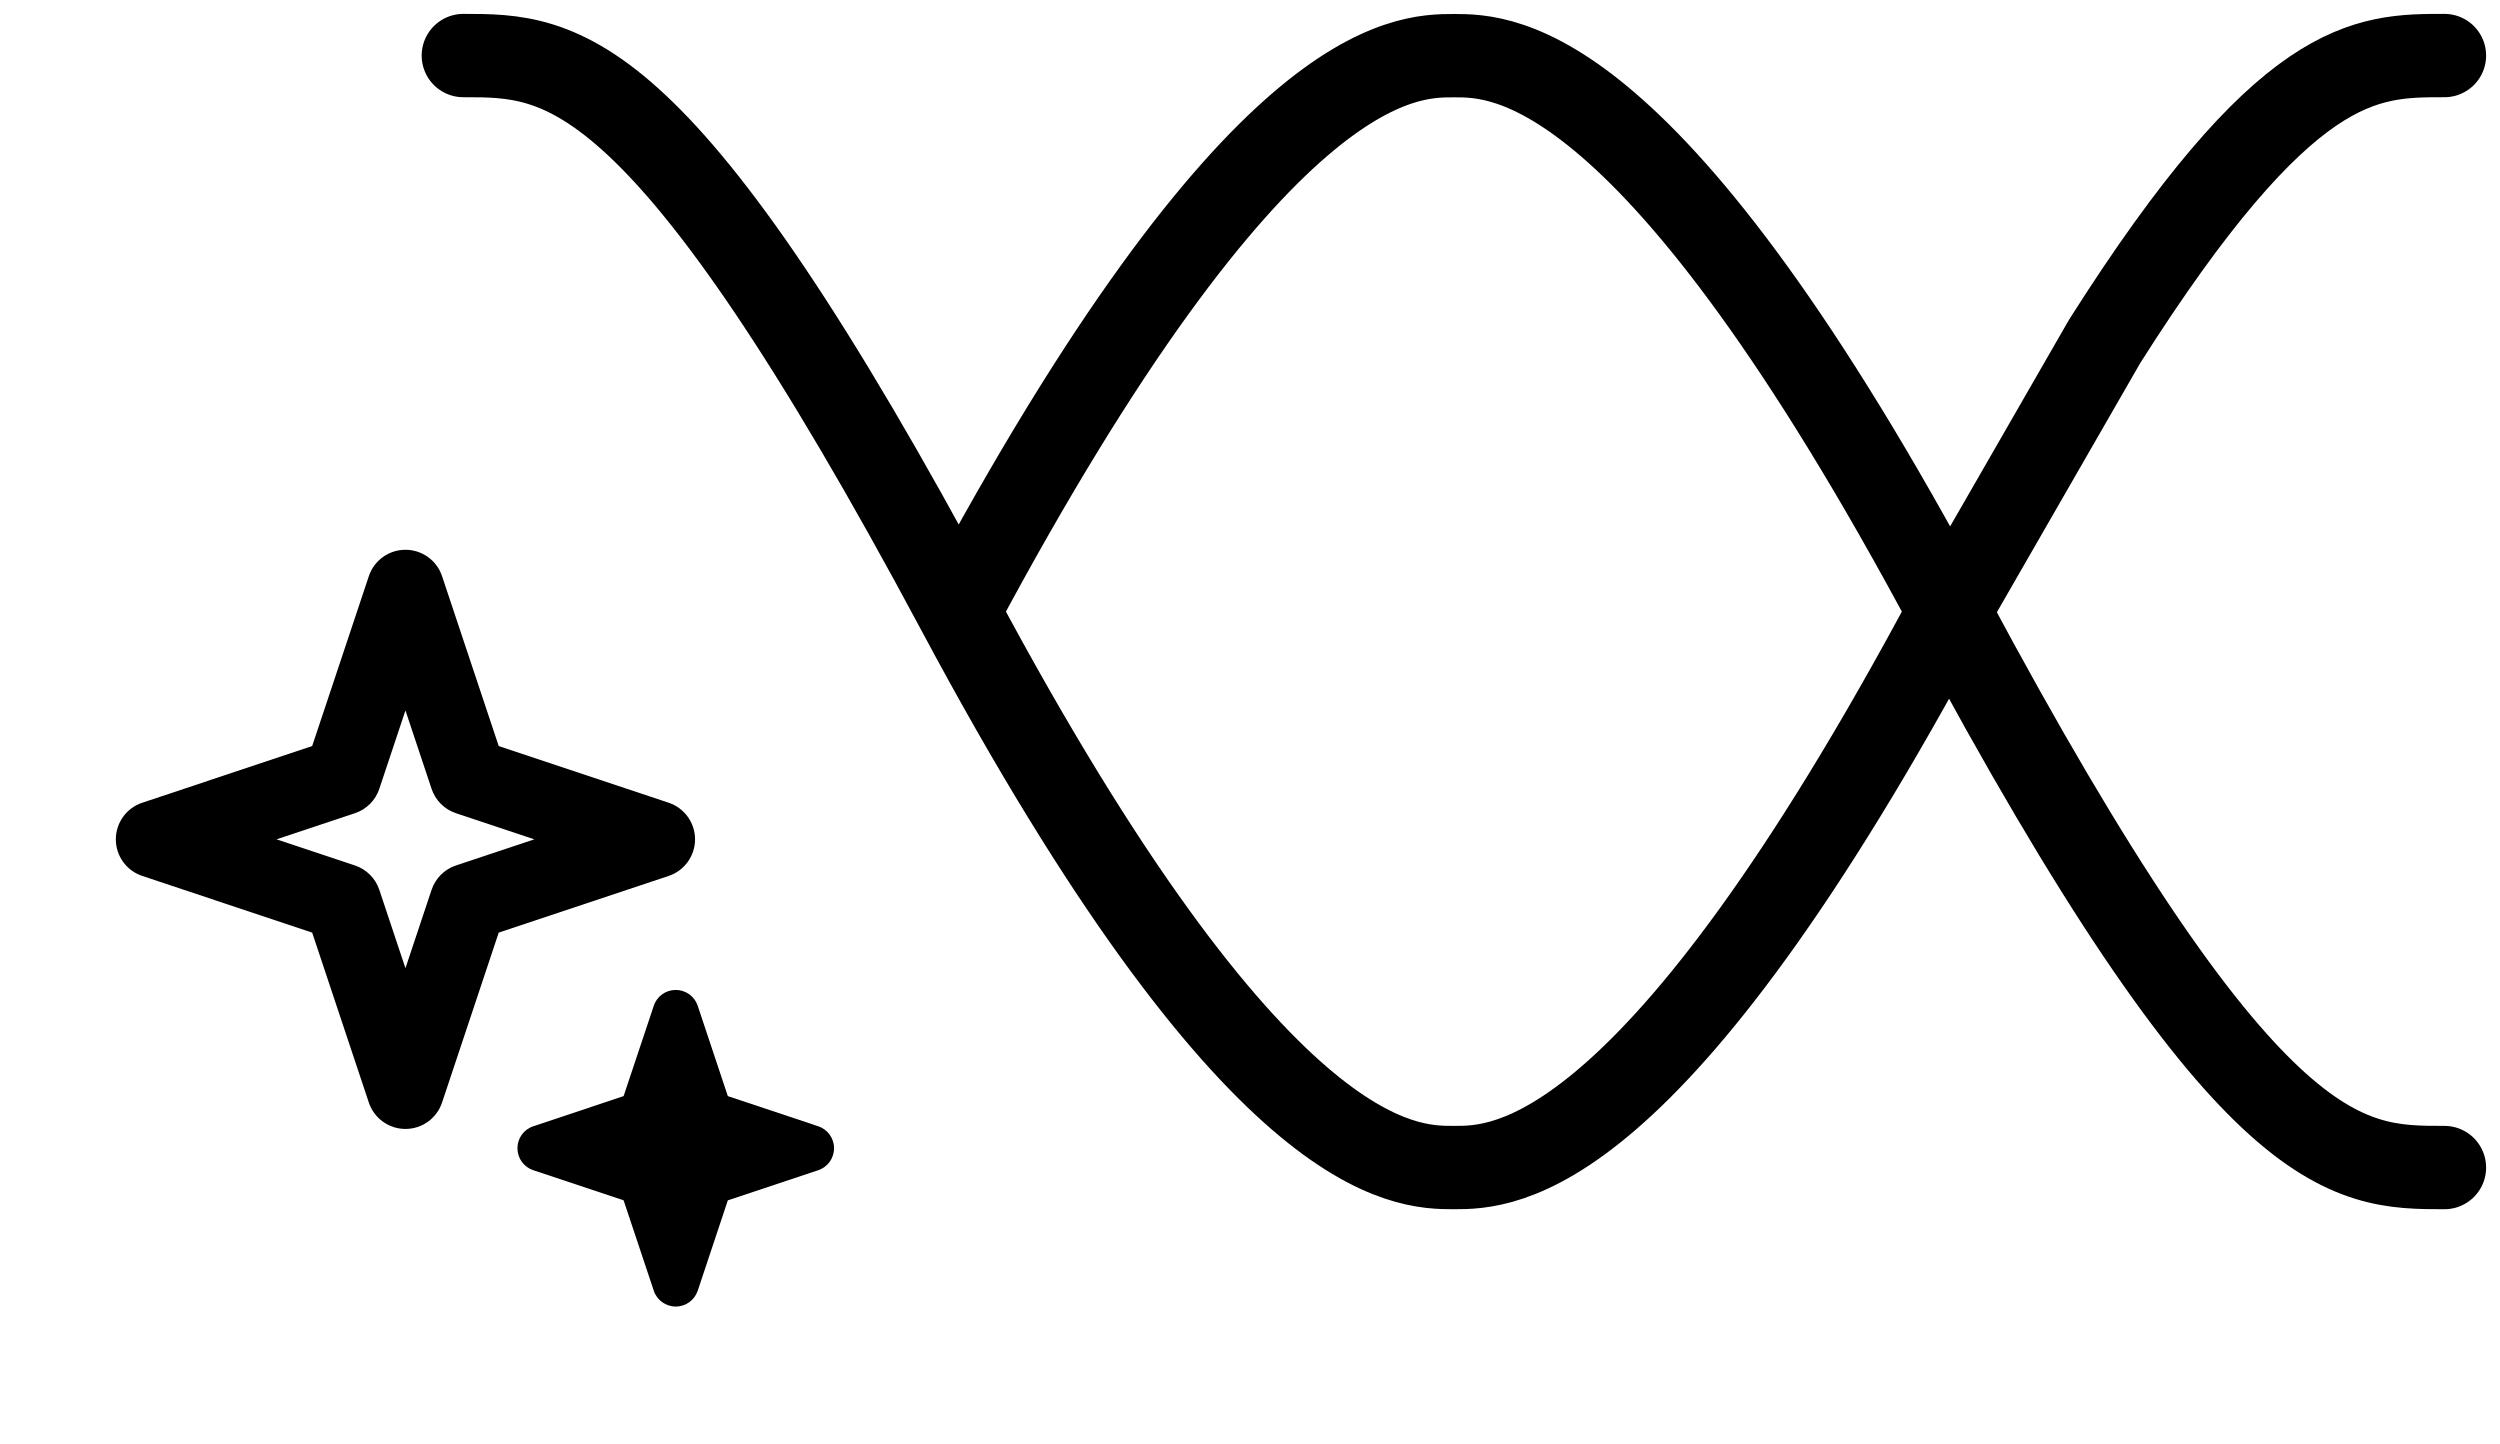 <svg width="45" height="26" viewBox="0 0 45 26" fill="none" xmlns="http://www.w3.org/2000/svg">
<path d="M17.255 11.009C22.604 1.002 25.279 1.002 26.17 1.002C27.061 1.002 29.736 1.002 35.085 11.009M17.255 11.009C11.906 1.002 10.123 1 8.34 1M17.255 11.009C22.604 21.016 25.279 21.016 26.17 21.016C27.061 21.016 29.736 21.016 35.085 11.009M35.085 11.009C40.434 21.016 42.217 21.016 44 21.016M35.085 11.009L37.884 6.144C41.145 1 42.571 1 44 1" stroke="black" stroke-width="1.5" stroke-linecap="round" stroke-linejoin="round"/>
<path fill-rule="evenodd" clip-rule="evenodd" d="M12.511 15.108C12.511 15.407 12.319 15.673 12.035 15.767L8.977 16.787L7.957 19.846C7.863 20.129 7.597 20.321 7.298 20.321C6.999 20.321 6.733 20.129 6.639 19.846L5.619 16.787L2.561 15.767C2.277 15.673 2.085 15.407 2.085 15.108C2.085 14.809 2.277 14.543 2.561 14.449L5.619 13.429L6.639 10.371C6.733 10.087 6.999 9.896 7.298 9.896C7.597 9.896 7.863 10.087 7.957 10.371L8.977 13.429L12.035 14.449C12.319 14.543 12.511 14.809 12.511 15.108ZM9.618 15.108L8.208 14.638C8 14.569 7.837 14.406 7.768 14.198L7.298 12.788L6.828 14.198C6.759 14.406 6.596 14.569 6.388 14.638L4.978 15.108L6.388 15.578C6.596 15.647 6.759 15.81 6.828 16.018L7.298 17.428L7.768 16.018C7.837 15.81 8 15.647 8.208 15.578L9.618 15.108Z" fill="black"/>
<path fill-rule="evenodd" clip-rule="evenodd" d="M15.013 20.668C15.013 20.848 14.898 21.007 14.728 21.064L13.101 21.606L12.559 23.233C12.502 23.403 12.343 23.518 12.163 23.518C11.984 23.518 11.824 23.403 11.768 23.233L11.225 21.606L9.599 21.064C9.428 21.007 9.314 20.848 9.314 20.668C9.314 20.489 9.428 20.329 9.599 20.273L11.225 19.73L11.768 18.104C11.824 17.933 11.984 17.819 12.163 17.819C12.343 17.819 12.502 17.933 12.559 18.104L13.101 19.73L14.728 20.273C14.898 20.329 15.013 20.489 15.013 20.668Z" fill="black"/>
</svg>
